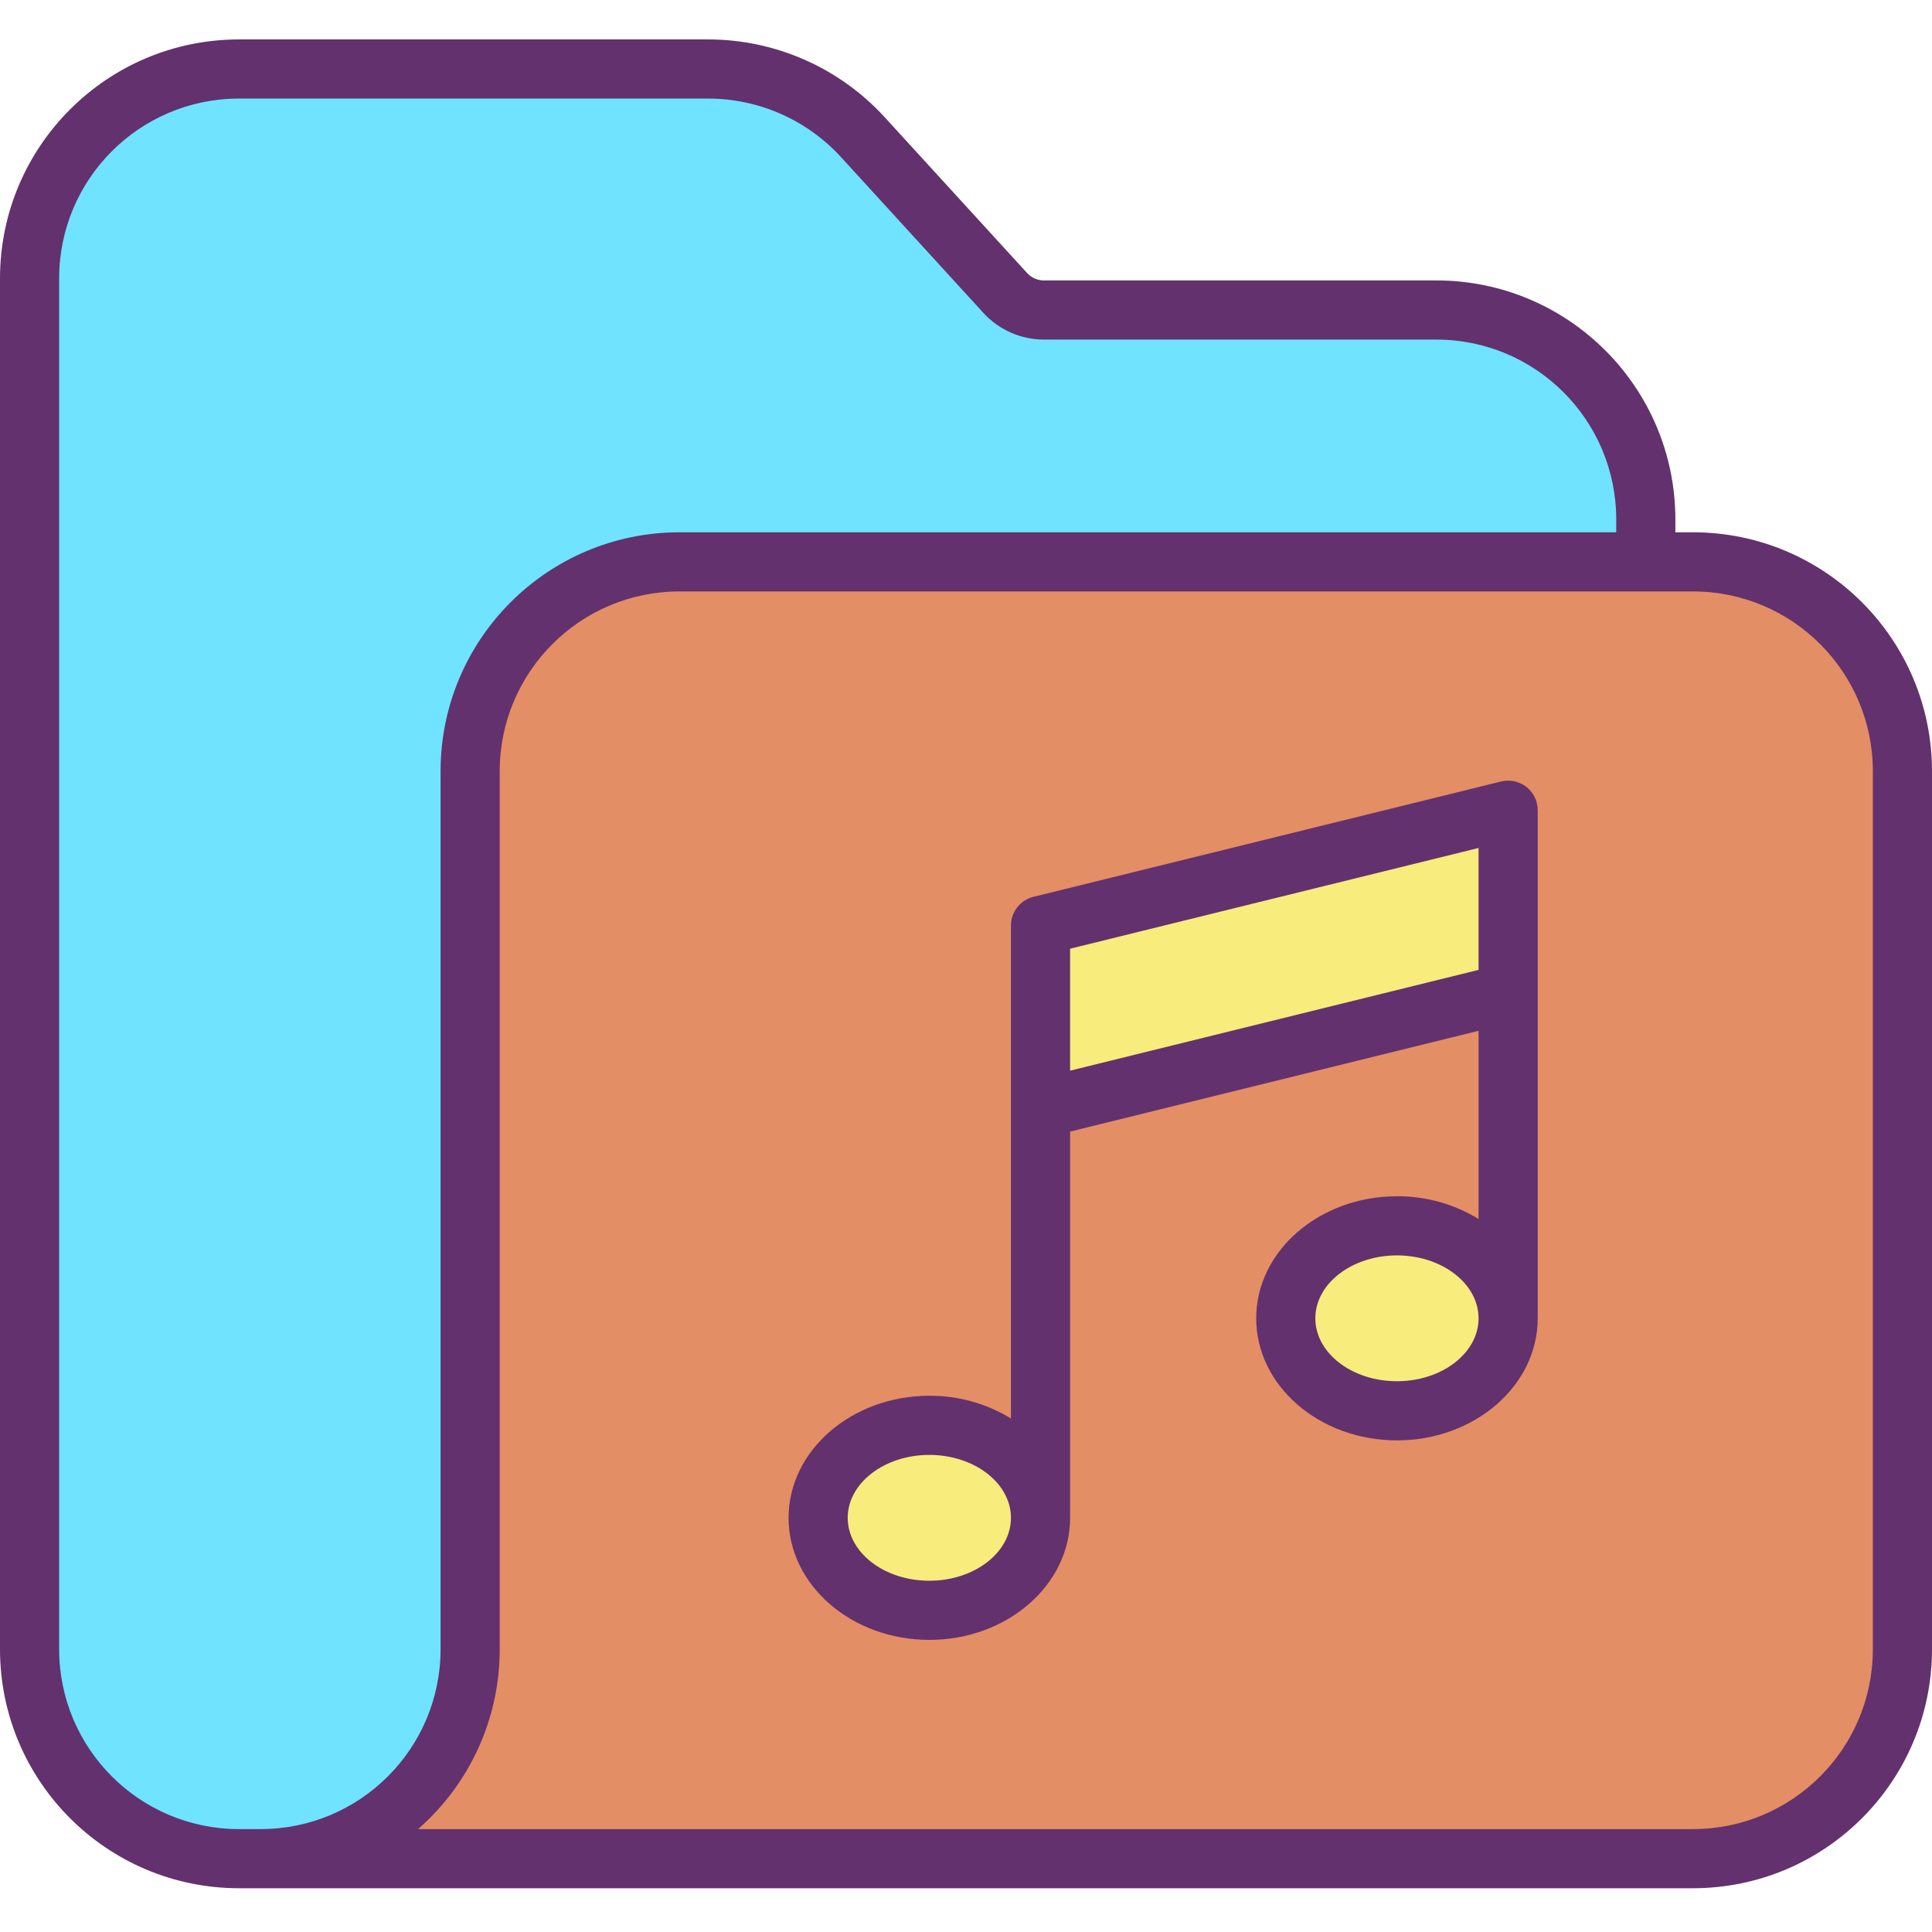 <svg height="392pt" viewBox="0 -8 392 392" width="392pt" xmlns="http://www.w3.org/2000/svg"><path d="m306 259.488c0-10.367-10.102-18.77-22.559-18.77-12.461 0-22.562 8.402-22.562 18.77 0 10.371 10.102 18.762 22.562 18.762 12.457 0 22.559-8.398 22.559-18.762zm-94.879 40.48c0-10.359-10.102-18.77-22.562-18.77-12.457 0-22.559 8.41-22.559 18.77s10.102 18.762 22.559 18.762c12.461 0 22.562-8.402 22.562-18.762zm0-83.07 94.879-23.41v-37.098l-94.879 23.398zm174.879-68.449v178.223c0 23.445-19.012 42.453-42.461 42.449h-290.609c23.449.004 42.461-19.004 42.461-42.449v-178.223c-.004-23.445 19.004-42.453 42.449-42.449h205.699c23.449-.004 42.461 19 42.461 42.449zm0 0" fill="#e48e66"/><path d="m333.93 97.352v8.648h-196.09c-23.445-.004-42.453 19.004-42.449 42.449v178.223c0 23.445-19.012 42.453-42.461 42.449h-4.469c-23.449.004-42.461-19.004-42.461-42.449v-278.223c0-23.449 19.012-42.453 42.461-42.449h95.25c11.922 0 23.293 5.012 31.34 13.809l28.91 31.633c2.012 2.199 4.855 3.457 7.84 3.457h79.668c23.449-.004 42.461 19.004 42.461 42.453zm0 0" fill="#6fe3ff"/><g fill="#f8ec7d"><path d="m306 156.391v37.098l-94.879 23.41v-37.109zm0 0"/><path d="m283.441 240.719c12.457 0 22.559 8.402 22.559 18.77 0 10.371-10.102 18.762-22.559 18.762-12.461 0-22.562-8.398-22.562-18.762 0-10.359 10.102-18.77 22.562-18.77zm0 0"/><path d="m188.559 281.199c12.461 0 22.562 8.41 22.562 18.77s-10.102 18.762-22.562 18.762c-12.457 0-22.559-8.402-22.559-18.762s10.102-18.77 22.559-18.77zm0 0"/></g><path d="m343.539 100h-3.609v-2.648c-.031-26.75-21.711-48.426-48.461-48.453h-79.668c-1.301 0-2.535-.547-3.41-1.508l-28.91-31.629c-9.191-10.035-22.168-15.75-35.77-15.762h-95.25c-26.75.027-48.43 21.703-48.461 48.449v278.223c.031 26.746 21.711 48.422 48.461 48.449h295.078c26.75-.027 48.43-21.703 48.461-48.449v-178.223c-.031-26.746-21.711-48.422-48.461-48.449zm-290.609 263.121h-4.469c-20.125-.023-36.434-16.328-36.461-36.449v-278.223c.027-20.121 16.336-36.426 36.461-36.449h95.25c10.234.008 19.996 4.312 26.91 11.859l28.91 31.629c3.148 3.445 7.602 5.406 12.27 5.414h79.668c20.125.023 36.434 16.328 36.461 36.449v2.652h-190.09c-26.746.027-48.422 21.703-48.449 48.449v178.219c-.027 20.121-16.336 36.426-36.461 36.449zm327.07-36.449c-.027 20.121-16.336 36.426-36.461 36.449h-258.719c10.531-9.188 16.574-22.477 16.57-36.449v-178.223c.023-20.121 16.328-36.426 36.449-36.449h205.699c20.125.023 36.434 16.328 36.461 36.449zm0 0" fill="#63316d"/><path d="m309.699 151.664c-1.453-1.133-3.348-1.539-5.137-1.098l-94.879 23.398c-2.68.66-4.562 3.066-4.562 5.824v100.02c-4.984-3.047-10.719-4.641-16.562-4.609-15.746 0-28.559 11.113-28.559 24.77 0 13.66 12.812 24.762 28.559 24.762 15.75 0 28.562-11.109 28.562-24.762v-78.371l82.879-20.449v38.18c-4.984-3.043-10.719-4.641-16.559-4.609-15.75 0-28.562 11.113-28.562 24.77 0 13.66 12.812 24.762 28.562 24.762 15.746 0 28.559-11.105 28.559-24.762v-103.098c0-1.844-.848-3.586-2.301-4.727zm-121.141 161.066c-9.129 0-16.559-5.723-16.559-12.762 0-7.035 7.43-12.77 16.559-12.77 9.133 0 16.562 5.73 16.562 12.77 0 7.043-7.43 12.762-16.562 12.762zm28.562-103.492v-24.746l82.879-20.441v24.738zm66.32 63.012c-9.133 0-16.562-5.723-16.562-12.762 0-7.035 7.43-12.77 16.562-12.77 9.129 0 16.559 5.73 16.559 12.77 0 7.043-7.43 12.762-16.559 12.762zm0 0" fill="#63316d"/></svg>